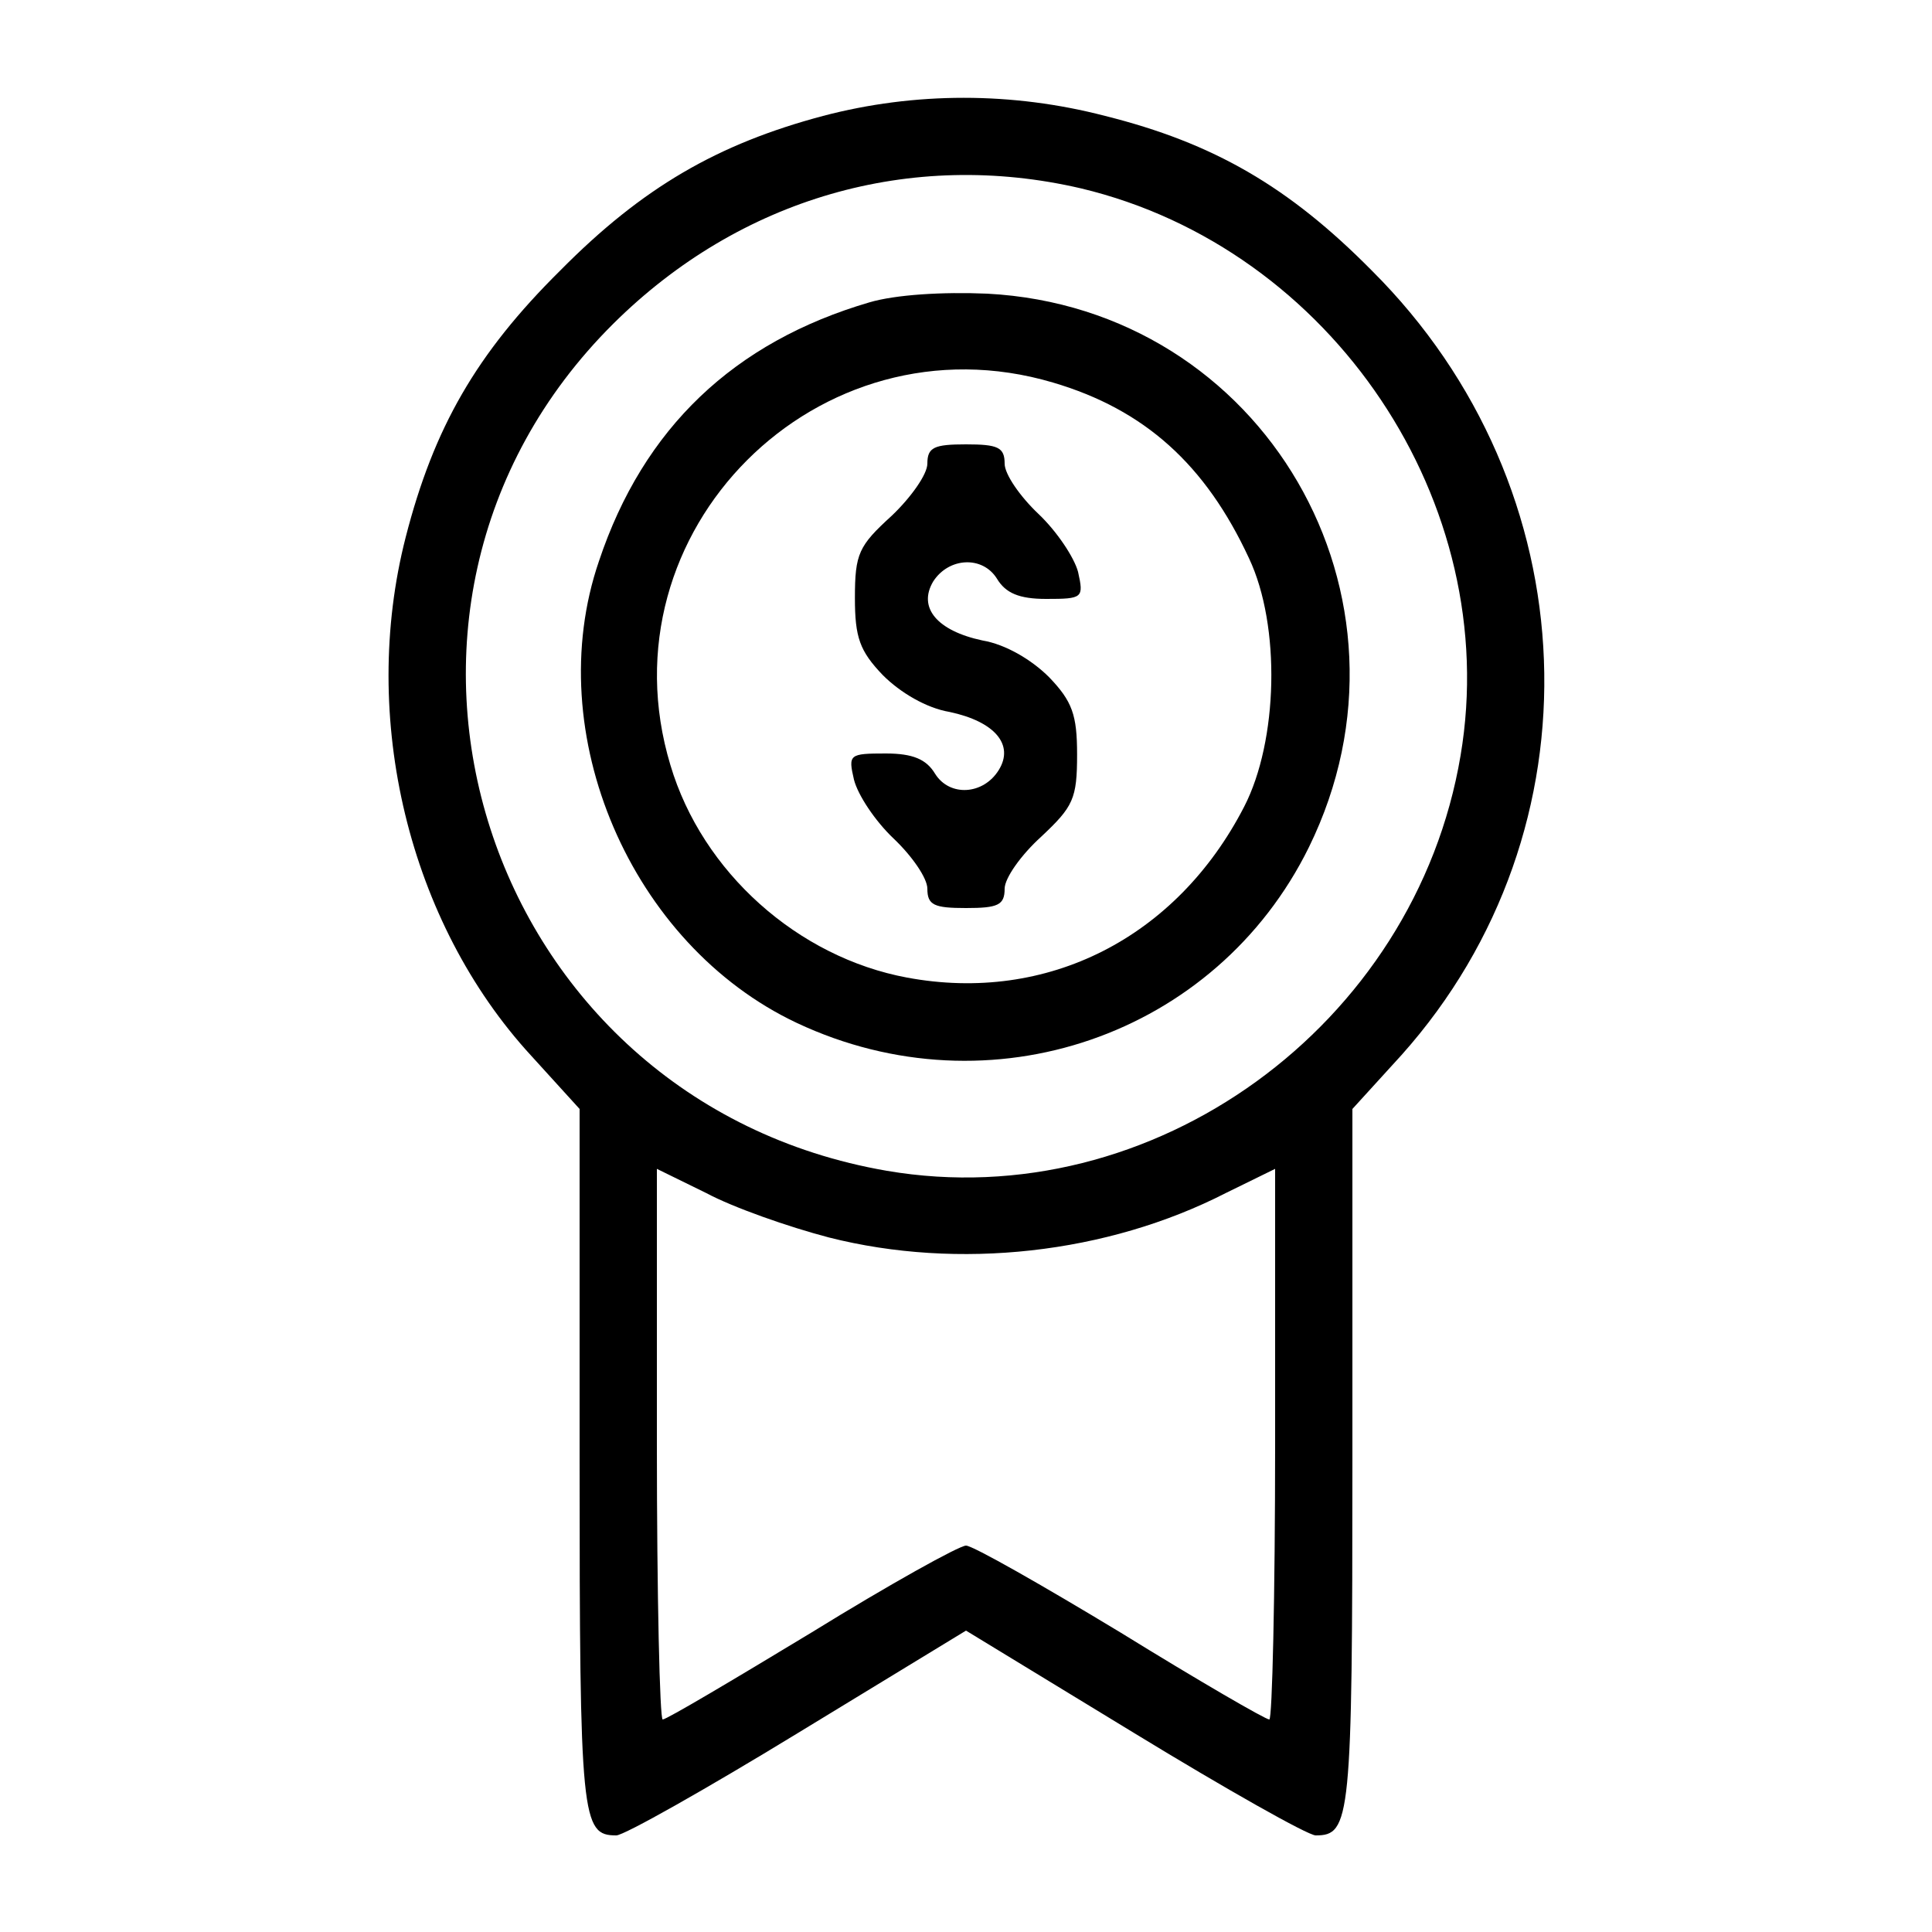 <?xml version="1.0" standalone="no"?>
<!DOCTYPE svg PUBLIC "-//W3C//DTD SVG 20010904//EN"
 "http://www.w3.org/TR/2001/REC-SVG-20010904/DTD/svg10.dtd">
<svg version="1.0" xmlns="http://www.w3.org/2000/svg"
 width="200pt" height="200pt" viewBox="0 0 200 200"
 preserveAspectRatio="xMidYMid meet">
<g transform="translate(0,200) scale(0.1,-0.1)"
fill="#000000" stroke="none">
<path d="M852 1880 c-109 -29 -187 -74 -272 -160 -87 -86 -131 -163 -160 -276
-48 -187 3 -399 130 -537 l50 -55 0 -364 c0 -372 2 -388 38 -388 8 0 93 48
188 106 l174 106 174 -106 c95 -58 180 -106 188 -106 36 0 38 16 38 388 l0
364 51 56 c208 233 195 587 -31 812 -86 87 -164 132 -276 160 -96 25 -197 25
-292 0z m267 -75 c260 -62 437 -326 393 -587 -47 -280 -319 -477 -594 -430
-418 72 -582 580 -283 877 131 130 308 181 484 140z m-261 -1086 c134 -34 288
-17 411 46 l51 25 0 -285 c0 -157 -3 -285 -6 -285 -4 0 -73 40 -154 90 -81 49
-153 90 -160 90 -7 0 -79 -40 -160 -90 -81 -49 -150 -90 -154 -90 -3 0 -6 128
-6 285 l0 285 51 -25 c28 -15 85 -35 127 -46z"/>
<path d="M900 1687 c-140 -41 -234 -130 -280 -268 -61 -178 33 -397 205 -478
200 -94 434 -13 530 182 127 259 -47 558 -333 573 -46 2 -95 -1 -122 -9z m190
-83 c95 -28 158 -85 203 -182 33 -70 30 -189 -5 -257 -70 -136 -204 -204 -349
-177 -113 21 -212 109 -245 220 -73 242 153 468 396 396z"/>
<path d="M960 1520 c0 -11 -17 -35 -37 -54 -34 -31 -38 -39 -38 -85 0 -41 5
-55 29 -80 18 -18 45 -34 69 -38 47 -10 67 -34 51 -60 -16 -26 -51 -28 -66 -4
-9 15 -23 21 -51 21 -38 0 -39 -1 -33 -27 4 -16 22 -43 41 -61 19 -18 35 -41
35 -52 0 -17 7 -20 40 -20 33 0 40 3 40 20 0 11 17 35 38 54 33 31 37 39 37
85 0 41 -5 55 -29 80 -18 18 -45 34 -69 38 -47 10 -67 34 -51 61 16 25 51 27
66 3 9 -15 23 -21 51 -21 38 0 39 1 33 28 -4 15 -22 42 -41 60 -19 18 -35 41
-35 52 0 17 -7 20 -40 20 -33 0 -40 -3 -40 -20z"/>
</g>
</svg>

